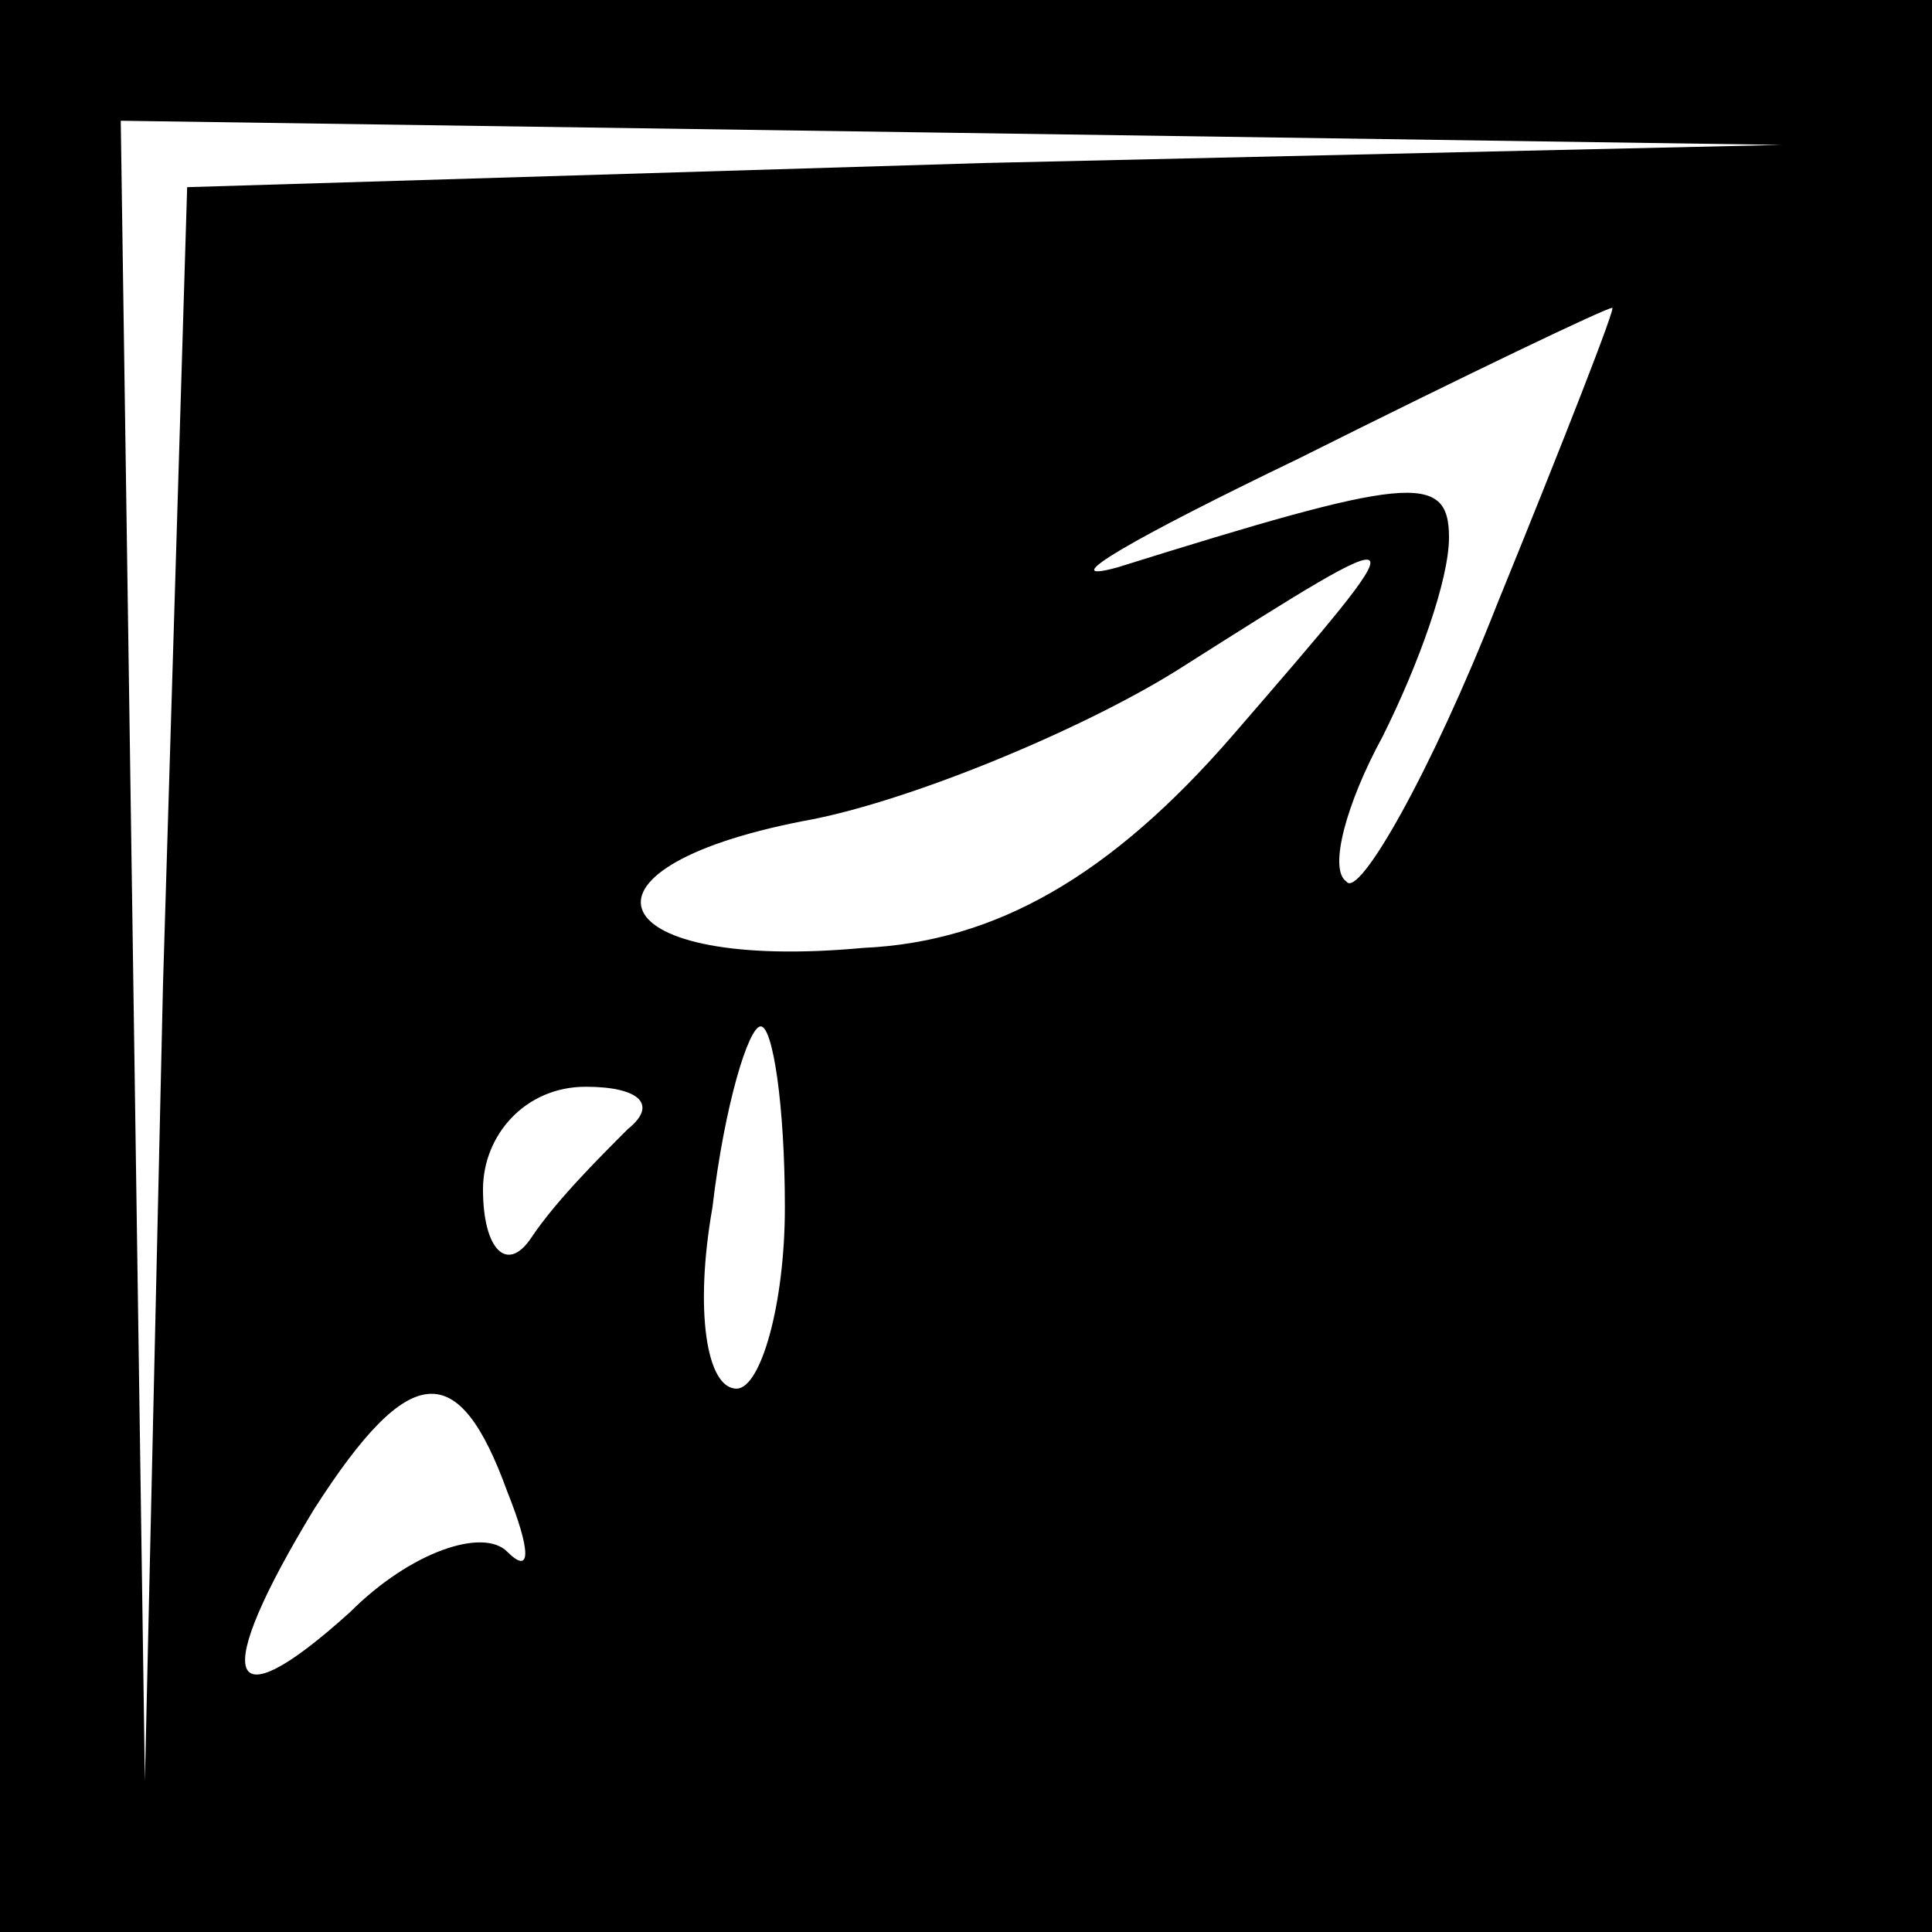 <?xml version="1.0" standalone="no"?>
<!DOCTYPE svg PUBLIC "-//W3C//DTD SVG 20010904//EN"
 "http://www.w3.org/TR/2001/REC-SVG-20010904/DTD/svg10.dtd">
<svg version="1.0" xmlns="http://www.w3.org/2000/svg"
 width="32pt" height="32pt" viewBox="0 0 32 32"
 preserveAspectRatio="xMidYMid meet">
<rect x="0" y="0" width="32" height="32" fill="#808080" stroke="none"/>
<g transform="translate(0,32) scale(0.1,-0.1)"
fill="#000000" stroke="none">
<path fill="#000000" stroke="none" d="M0 160 l0 -160 160 0 160 0 0 160 0
160 -160 0 -160 0 0 -160z"/>
<path fill="#ffffff" stroke="none" d="M163 293 l-132 -4 -4 -132 -3 -132 -2
138 -2 137 138 -2 137 -2 -132 -3z"/>
<path fill="#ffffff" stroke="none" d="M248 220 c-11 -28 -23 -49 -25 -46 -3
2 0 13 6 24 6 12 11 26 11 33 0 11 -7 10 -55 -5 -11 -3 3 5 30 18 28 14 51 25
52 25 1 1 -8 -22 -19 -49z"/>
<path fill="#ffffff" stroke="none" d="M204 198 c-20 -23 -39 -34 -61 -35 -43
-4 -51 13 -10 21 17 3 46 15 62 25 41 26 41 26 9 -11z"/>
<path fill="#ffffff" stroke="none" d="M130 120 c0 -16 -4 -30 -8 -30 -5 0 -7
13 -4 30 2 17 6 30 8 30 2 0 4 -13 4 -30z"/>
<path fill="#ffffff" stroke="none" d="M104 133 c-5 -5 -12 -12 -16 -18 -4 -6
-8 -2 -8 8 0 9 7 17 17 17 9 0 12 -3 7 -7z"/>
<path fill="#ffffff" stroke="none" d="M84 73 c4 -10 4 -14 0 -10 -4 4 -16 0
-26 -10 -21 -19 -23 -11 -6 17 16 25 24 25 32 3z"/>
</g>
</svg>
